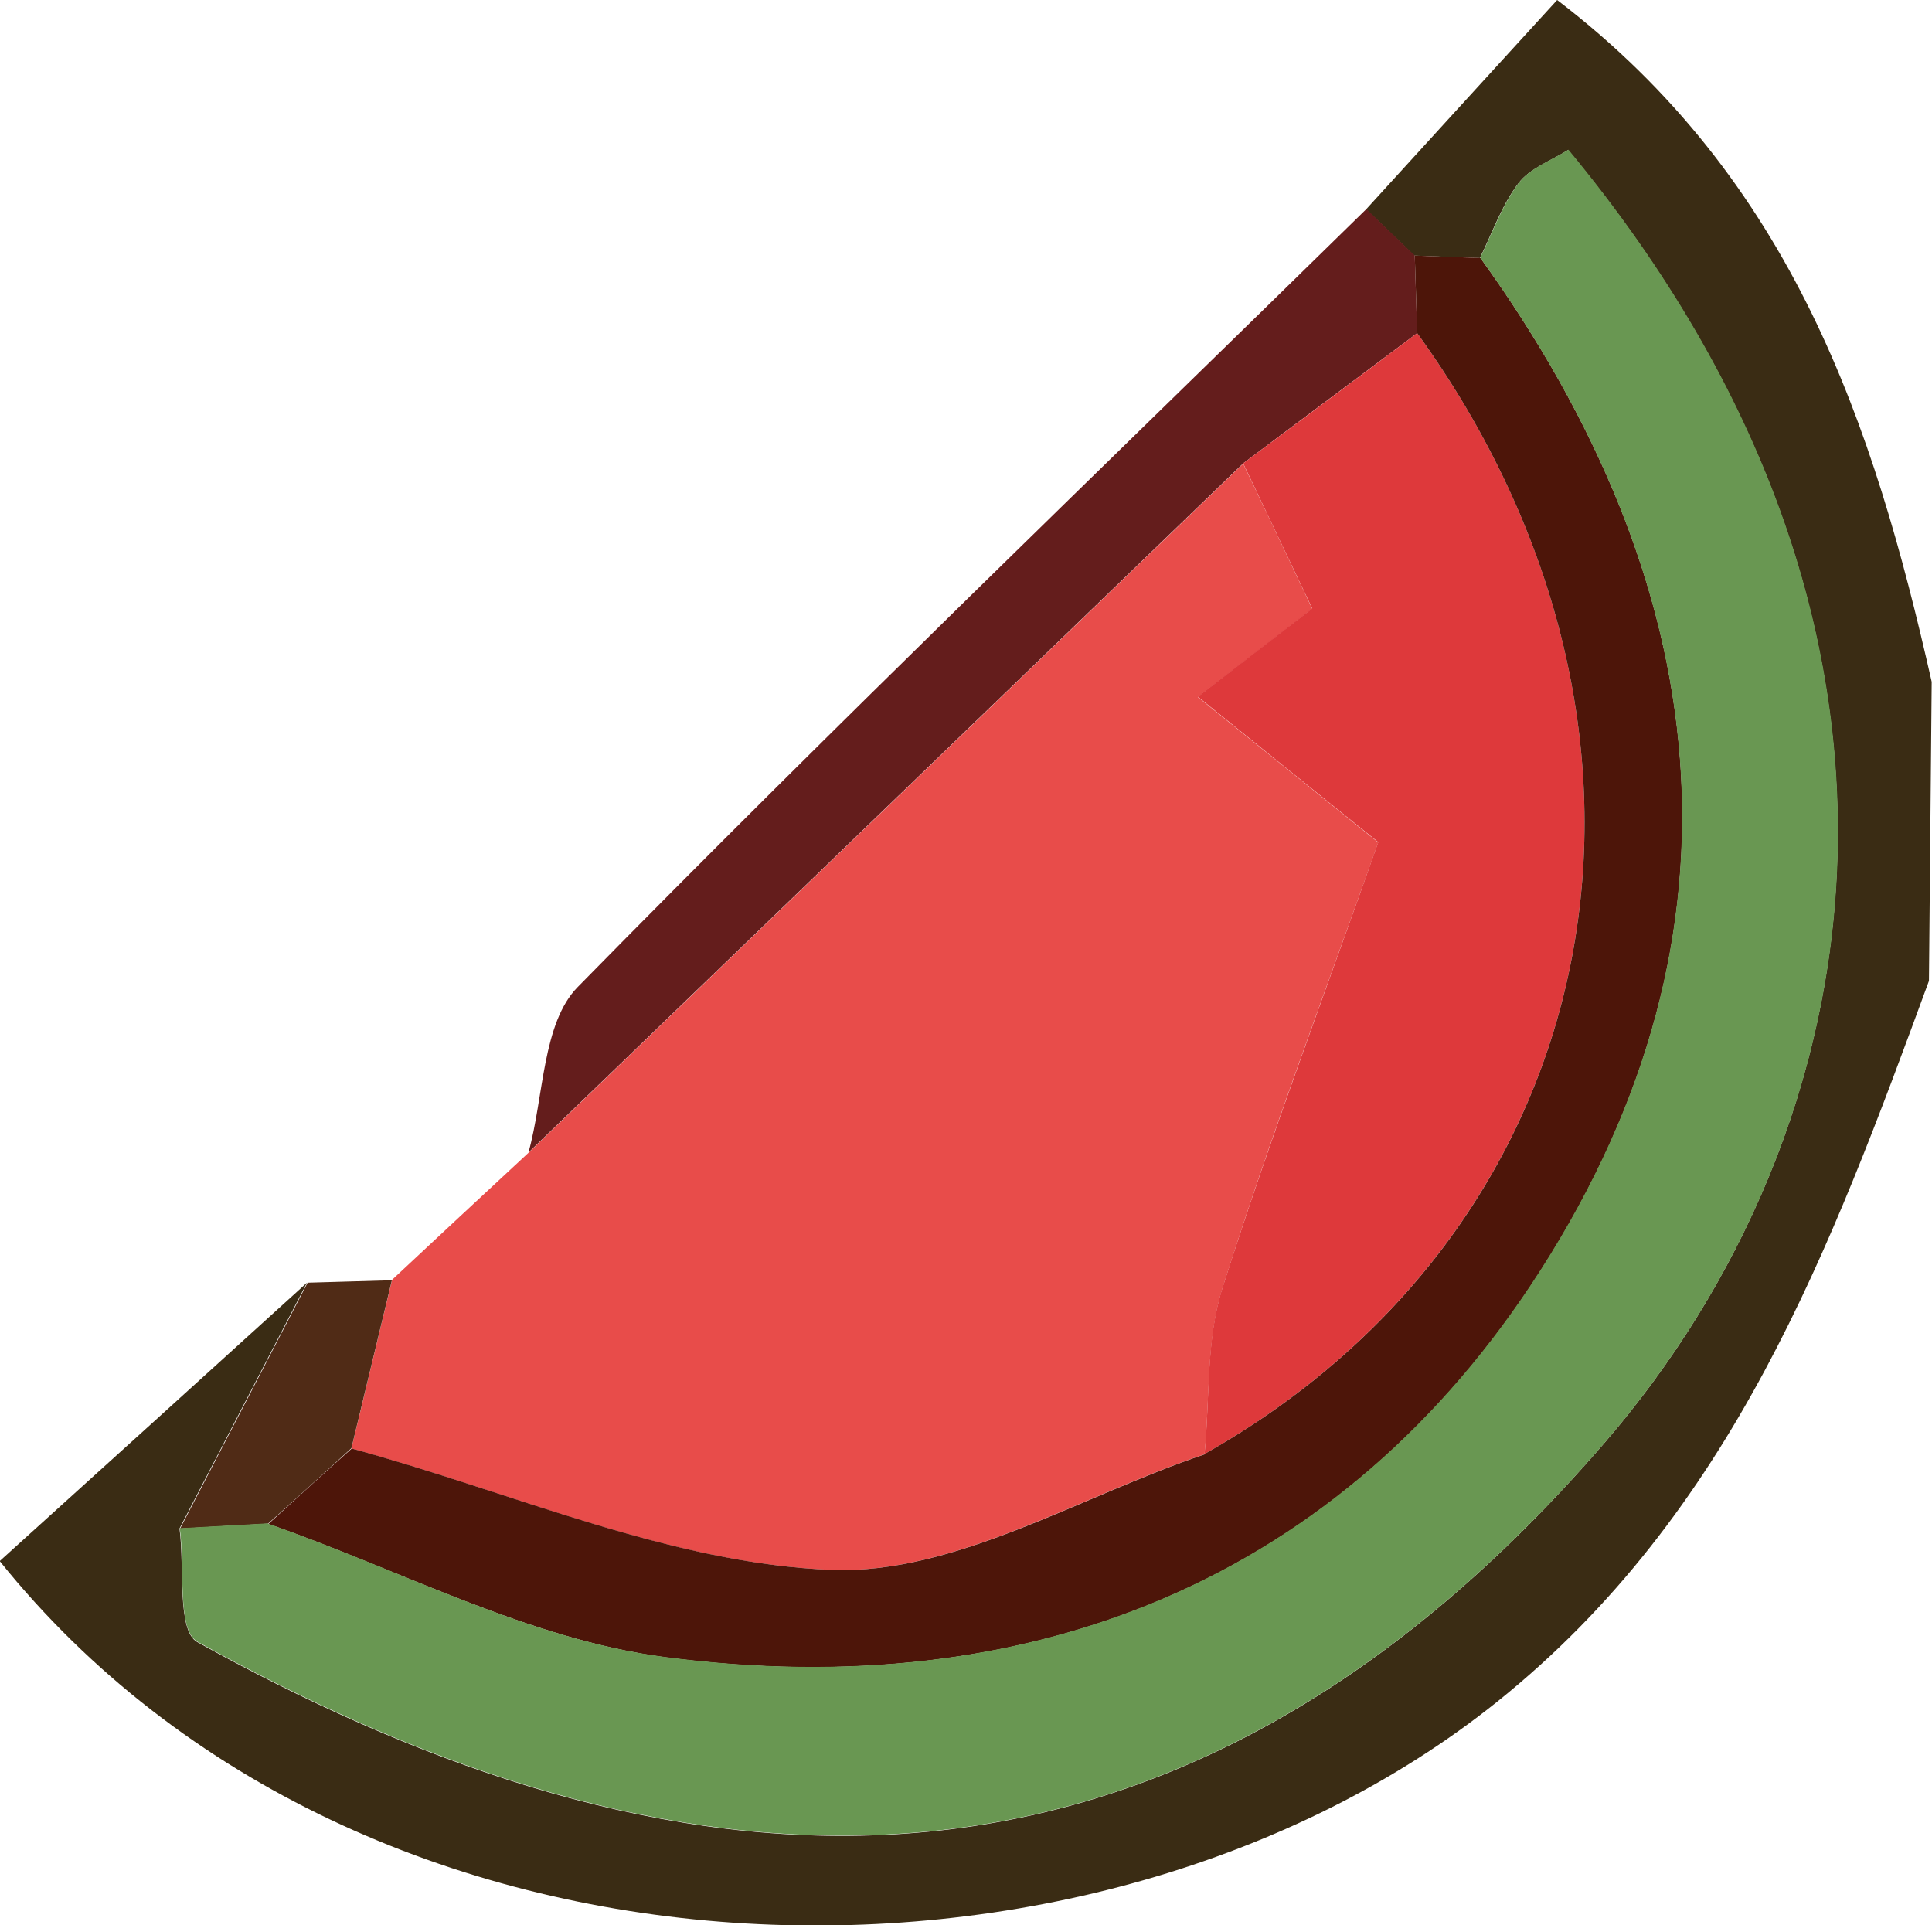 <?xml version="1.0" encoding="UTF-8"?><svg id="b" xmlns="http://www.w3.org/2000/svg" viewBox="0 0 63.5 63.28"><defs><style>.d{fill:#e84c4a;}.e{fill:#641d1c;}.f{fill:#de393b;}.g{fill:#4d1509;}.h{fill:#699752;}.i{fill:#502b16;}.j{fill:#3a2c14;}</style></defs><g id="c"><g><path class="d" d="M12.87,42.08c1.5-1.4,3-2.8,4.5-4.19,7.83-7.55,15.66-15.1,23.49-22.65,.76,1.59,1.52,3.18,2.27,4.77-1.17,.9-2.3,1.78-3.76,2.9,2.05,1.65,3.61,2.91,5.93,4.78-1.74,4.91-3.57,9.73-5.12,14.65-.54,1.71-.41,3.63-.59,5.46-4.09,1.37-8.22,3.95-12.25,3.8-5.31-.2-10.53-2.56-15.79-3.99,.44-1.84,.89-3.68,1.33-5.52Z"/><path class="j" d="M44.91,6.87c2.06-2.26,4.12-4.52,6.27-6.87,7.75,5.92,10.4,13.96,12.31,22.41-.03,3.28-.06,6.55-.09,9.83-3.23,8.8-6.45,17.49-14.2,23.7-13.3,10.65-37.26,10.24-49.21-4.63,3.34-3.02,6.72-6.08,10.1-9.15-1.4,2.69-2.79,5.39-4.19,8.08,.17,1.28-.09,3.35,.58,3.73,13.94,7.73,30.81,11.36,46.25-6.54,8.9-10.31,11.91-26.67-1.19-42.5-.55,.35-1.26,.6-1.63,1.09-.55,.72-.86,1.63-1.27,2.46-.72-.03-1.44-.05-2.16-.08-.53-.51-1.06-1.02-1.59-1.53Z"/><path class="e" d="M44.91,6.87c.53,.51,1.06,1.02,1.59,1.53,.03,.85,.05,1.7,.08,2.55-1.91,1.43-3.82,2.85-5.72,4.28-7.83,7.55-15.66,15.1-23.49,22.65,.51-1.84,.45-4.25,1.62-5.44,8.5-8.66,17.25-17.07,25.92-25.57Z"/><path class="i" d="M5.92,50.24c1.4-2.69,2.79-5.39,4.19-8.08,.92-.03,1.85-.05,2.77-.08-.44,1.84-.89,3.68-1.33,5.52-.91,.83-1.82,1.66-2.74,2.48-.96,.05-1.93,.11-2.89,.16Z"/><path class="f" d="M40.86,15.23c1.91-1.43,3.82-2.85,5.72-4.28,9.48,13.12,6.42,29.25-6.99,36.84,.18-1.83,.04-3.75,.59-5.46,1.56-4.91,3.39-9.74,5.12-14.65-2.32-1.87-3.88-3.12-5.93-4.78,1.46-1.13,2.59-2,3.76-2.9-.75-1.58-1.51-3.17-2.27-4.77Z"/><path class="g" d="M39.59,47.79c13.41-7.58,16.47-23.72,6.99-36.84-.03-.85-.05-1.7-.08-2.55,.72,.03,1.44,.05,2.16,.08,7.7,10.68,9.13,22.11,1.98,33.28-6.53,10.2-16.82,14.28-28.79,12.71-4.46-.59-8.7-2.87-13.03-4.38,.91-.83,1.82-1.66,2.74-2.48,5.26,1.43,10.49,3.79,15.79,3.99,4.03,.15,8.17-2.43,12.25-3.8Z"/><path class="h" d="M8.81,50.08c4.34,1.51,8.57,3.8,13.03,4.38,11.97,1.58,22.26-2.51,28.79-12.71,7.16-11.17,5.72-22.6-1.98-33.28,.41-.83,.72-1.73,1.27-2.46,.38-.5,1.08-.74,1.63-1.09,13.1,15.83,10.09,32.18,1.19,42.5-15.45,17.9-32.31,14.27-46.25,6.54-.68-.37-.41-2.45-.58-3.73,.96-.05,1.93-.11,2.89-.16Z"/></g></g></svg>